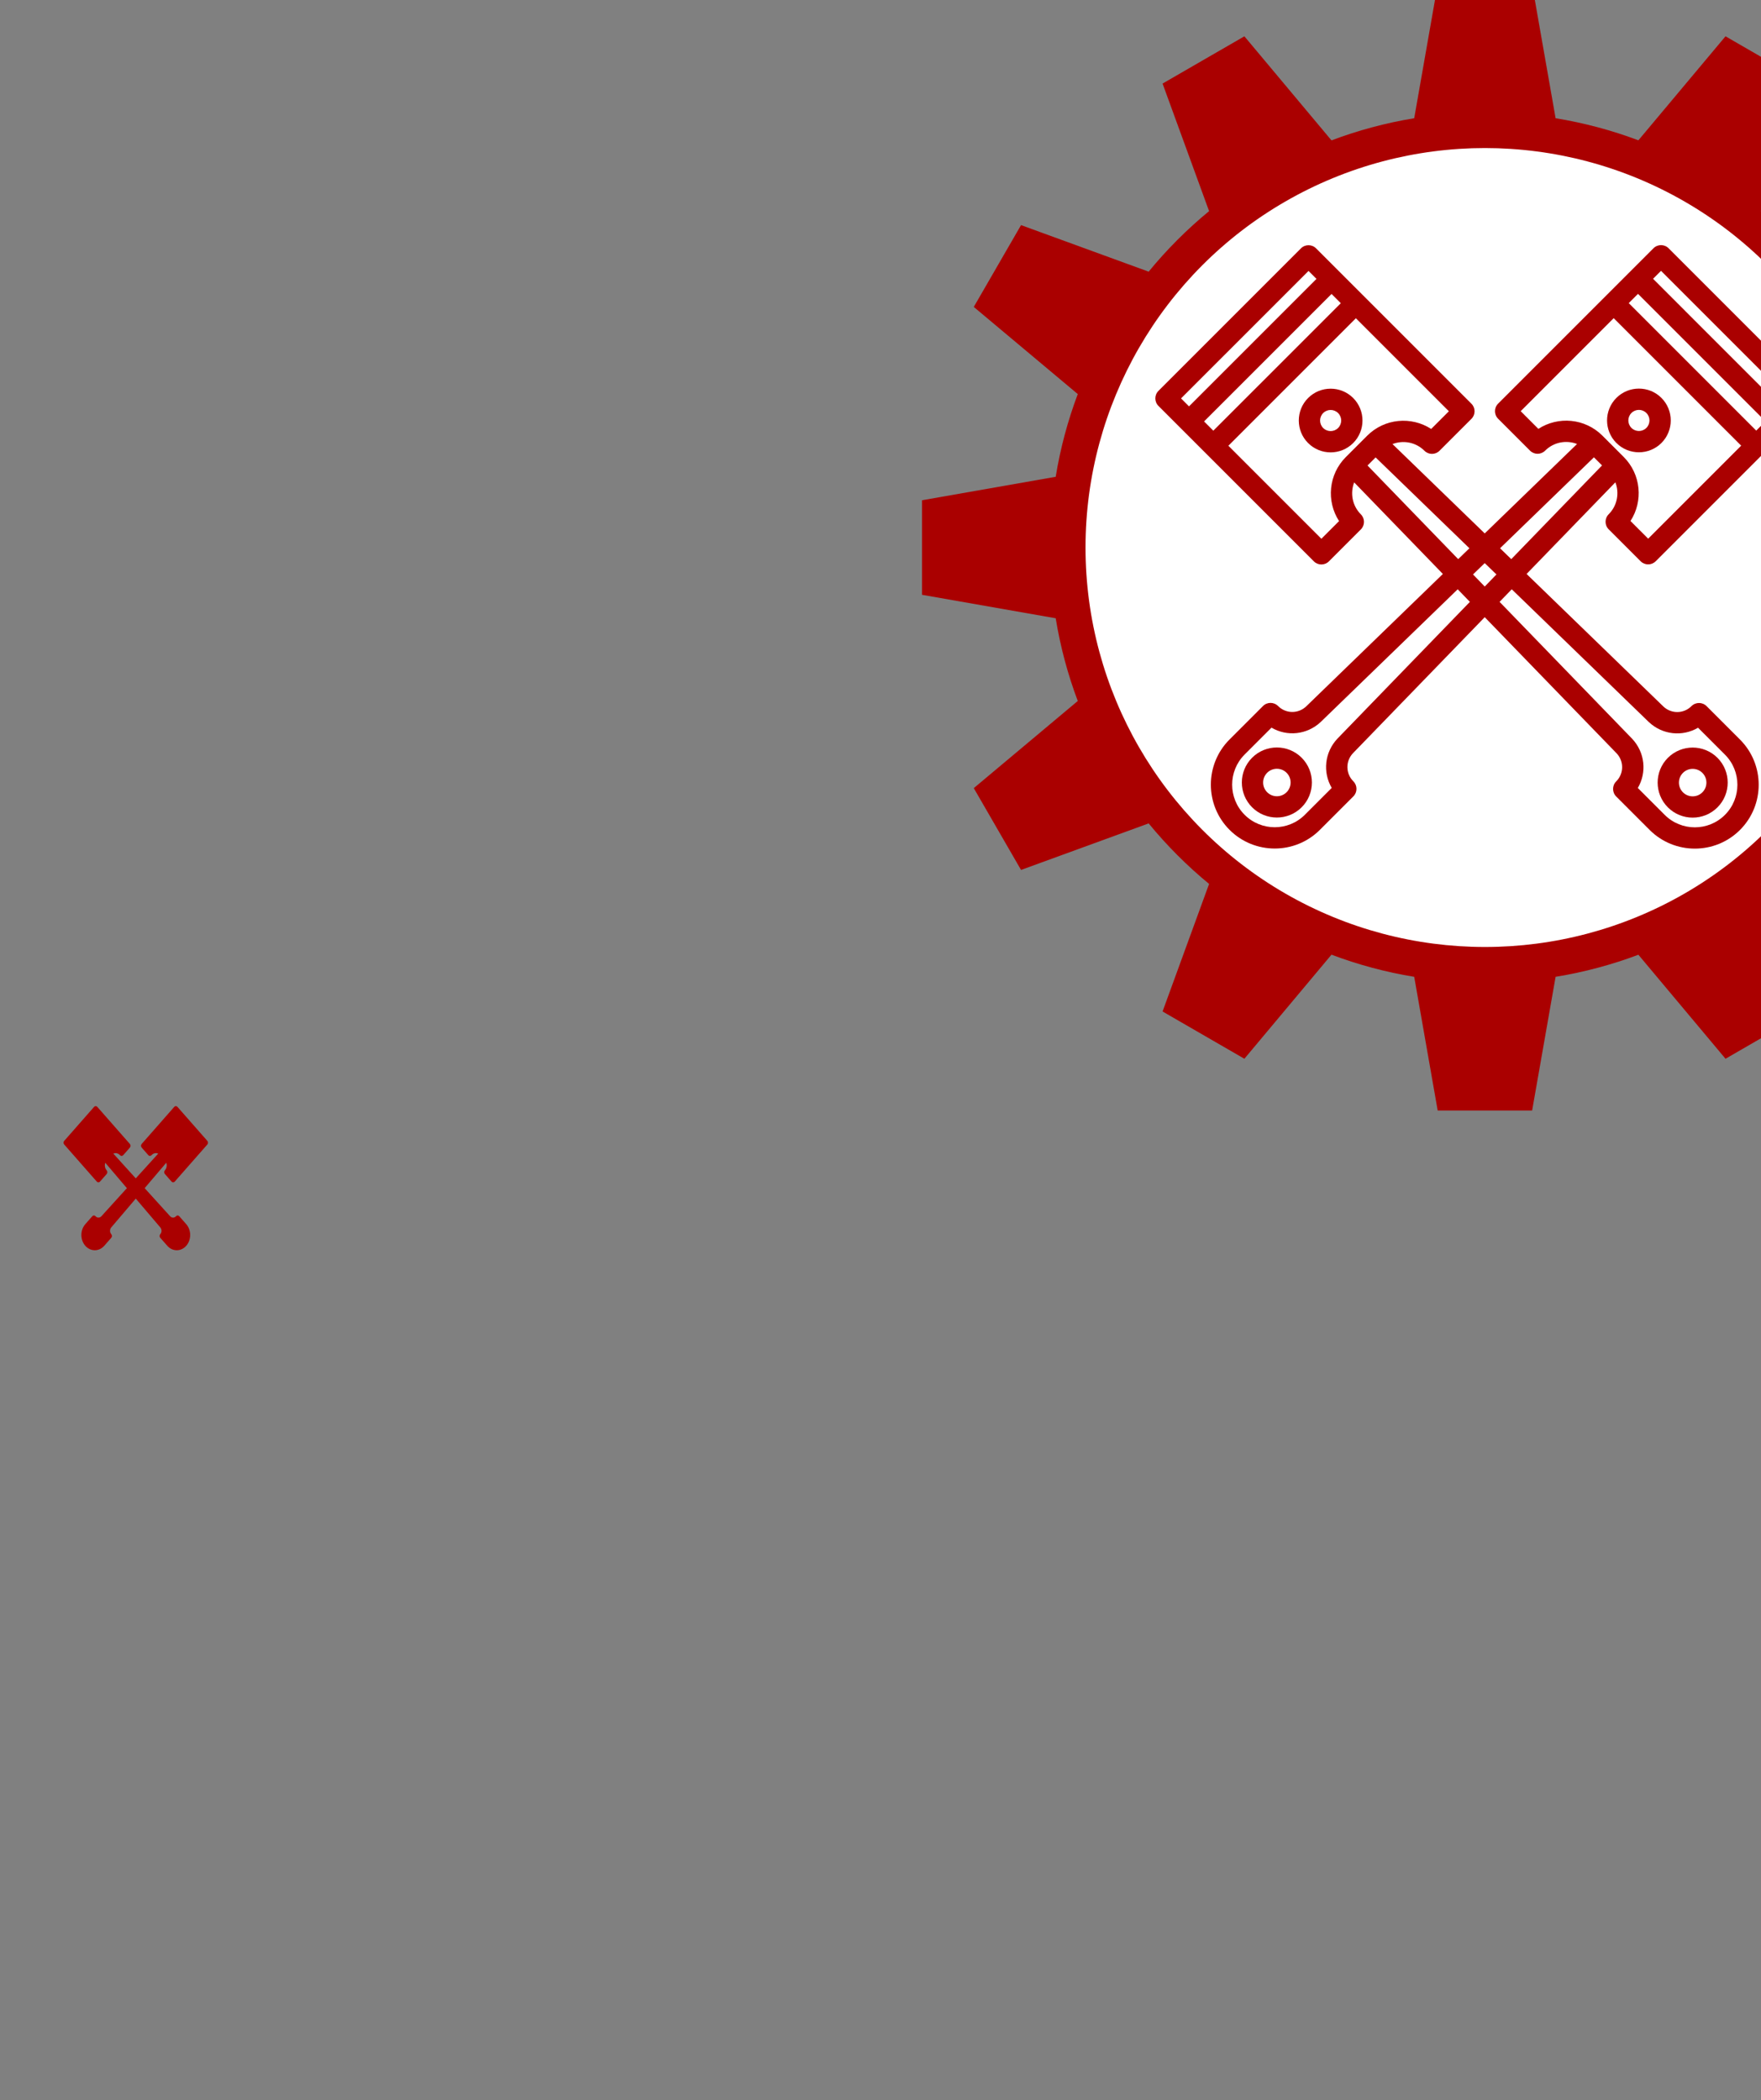 <?xml version="1.0" encoding="UTF-8" standalone="no"?>
<!-- Created with Inkscape (http://www.inkscape.org/) -->

<svg
   xmlns:dc="http://purl.org/dc/elements/1.1/"
   xmlns:cc="http://creativecommons.org/ns#"
   xmlns:rdf="http://www.w3.org/1999/02/22-rdf-syntax-ns#"
   xmlns:svg="http://www.w3.org/2000/svg"
   xmlns="http://www.w3.org/2000/svg"
   xmlns:sodipodi="http://sodipodi.sourceforge.net/DTD/sodipodi-0.dtd"
   xmlns:inkscape="http://www.inkscape.org/namespaces/inkscape"
   version="1.1"
   id="svg2"
   xml:space="preserve"
   width="609.933"
   height="727.32"
   viewBox="0 0 609.933 727.32"
   sodipodi:docname="piston_delete.svg"
   inkscape:version="0.92.5 (2060ec1f9f, 2020-04-08)"><rect x="0" y="0" width="609.933" height="727.32" fill="#808080" stroke="none"/><defs
     id="defs6">
	
	
	

	
	
	
</defs><sodipodi:namedview
     pagecolor="#ffffff"
     bordercolor="#666666"
     borderopacity="1"
     objecttolerance="10"
     gridtolerance="10"
     guidetolerance="10"
     inkscape:pageopacity="0"
     inkscape:pageshadow="2"
     inkscape:window-width="1920"
     inkscape:window-height="1053"
     id="namedview4"
     showgrid="false"
     inkscape:zoom="0.91776494"
     inkscape:cx="378.38896"
     inkscape:cy="463.8643"
     inkscape:window-x="1366"
     inkscape:window-y="0"
     inkscape:window-maximized="1"
     inkscape:current-layer="g10" /><g
     id="g10"
     inkscape:groupmode="layer"
     inkscape:label="ink_ext_XXXXXX"
     transform="matrix(1.333,0,0,-1.333,0,727.32)"><g
       style="fill:#aa0000"
       id="g3803"
       transform="matrix(0.75,0,0,-0.75,-3.985,477.962)">
</g><g
       style="fill:#aa0000"
       id="g3805"
       transform="matrix(0.75,0,0,-0.75,-3.985,477.962)">
</g><g
       style="fill:#aa0000"
       id="g3807"
       transform="matrix(0.75,0,0,-0.75,-3.985,477.962)">
</g><g
       style="fill:#aa0000"
       id="g3809"
       transform="matrix(0.75,0,0,-0.75,-3.985,477.962)">
</g><g
       style="fill:#aa0000"
       id="g3811"
       transform="matrix(0.75,0,0,-0.75,-3.985,477.962)">
</g><g
       style="fill:#aa0000"
       id="g3813"
       transform="matrix(0.75,0,0,-0.75,-3.985,477.962)">
</g><g
       style="fill:#aa0000"
       id="g3815"
       transform="matrix(0.75,0,0,-0.75,-3.985,477.962)">
</g><g
       style="fill:#aa0000"
       id="g3817"
       transform="matrix(0.75,0,0,-0.75,-3.985,477.962)">
</g><g
       style="fill:#aa0000"
       id="g3819"
       transform="matrix(0.75,0,0,-0.75,-3.985,477.962)">
</g><g
       style="fill:#aa0000"
       id="g3821"
       transform="matrix(0.75,0,0,-0.75,-3.985,477.962)">
</g><g
       style="fill:#aa0000"
       id="g3823"
       transform="matrix(0.75,0,0,-0.75,-3.985,477.962)">
</g><g
       style="fill:#aa0000"
       id="g3825"
       transform="matrix(0.75,0,0,-0.75,-3.985,477.962)">
</g><g
       style="fill:#aa0000"
       id="g3827"
       transform="matrix(0.75,0,0,-0.75,-3.985,477.962)">
</g><g
       style="fill:#aa0000"
       id="g3829"
       transform="matrix(0.75,0,0,-0.75,-3.985,477.962)">
</g><g
       style="fill:#aa0000"
       id="g3831"
       transform="matrix(0.75,0,0,-0.75,-3.985,477.962)">
</g><g
       id="g3869"
       style="fill:#aa0000"
       transform="matrix(0.75,0,0,-0.75,42.596,500.027)">
</g><g
       id="g3871"
       style="fill:#aa0000"
       transform="matrix(0.75,0,0,-0.75,42.596,500.027)">
</g><g
       id="g3873"
       style="fill:#aa0000"
       transform="matrix(0.75,0,0,-0.75,42.596,500.027)">
</g><g
       id="g3875"
       style="fill:#aa0000"
       transform="matrix(0.75,0,0,-0.75,42.596,500.027)">
</g><g
       id="g3877"
       style="fill:#aa0000"
       transform="matrix(0.75,0,0,-0.75,42.596,500.027)">
</g><g
       id="g3879"
       style="fill:#aa0000"
       transform="matrix(0.75,0,0,-0.75,42.596,500.027)">
</g><g
       id="g3881"
       style="fill:#aa0000"
       transform="matrix(0.75,0,0,-0.75,42.596,500.027)">
</g><g
       id="g3883"
       style="fill:#aa0000"
       transform="matrix(0.75,0,0,-0.75,42.596,500.027)">
</g><g
       id="g3885"
       style="fill:#aa0000"
       transform="matrix(0.75,0,0,-0.75,42.596,500.027)">
</g><g
       id="g3887"
       style="fill:#aa0000"
       transform="matrix(0.75,0,0,-0.75,42.596,500.027)">
</g><g
       id="g3889"
       style="fill:#aa0000"
       transform="matrix(0.75,0,0,-0.75,42.596,500.027)">
</g><g
       id="g3891"
       style="fill:#aa0000"
       transform="matrix(0.75,0,0,-0.75,42.596,500.027)">
</g><g
       id="g3893"
       style="fill:#aa0000"
       transform="matrix(0.75,0,0,-0.75,42.596,500.027)">
</g><g
       id="g3895"
       style="fill:#aa0000"
       transform="matrix(0.75,0,0,-0.75,42.596,500.027)">
</g><g
       id="g3897"
       style="fill:#aa0000"
       transform="matrix(0.75,0,0,-0.75,42.596,500.027)">
</g><g
       id="g4902"
       inkscape:export-filename="/home/bartek/AndroidStudioProjects/GaslandsBuilder/pngs/piston_remove2.png"
       inkscape:export-xdpi="96"
       inkscape:export-ydpi="96"
       transform="translate(9.806,-67.011)"><g
         transform="translate(-134.314)"
         id="g4887"><g
           transform="matrix(0.75,0,0,-0.75,164.856,944.75)"
           inkscape:label="Layer 1"
           id="layer1"
           inkscape:export-filename="/home/bartek/AndroidStudioProjects/GaslandsBuilder/pngs/piston_remove.png"
           inkscape:export-xdpi="96"
           inkscape:export-ydpi="96"><path
             d="m 444.279,437.455 -8.125,46.281 0.031,0.031 c -9.932,1.623 -19.54,4.224 -28.719,7.688 v -0.031 l -30.156,-36.031 -28.344,16.375 16.094,44.125 0.062,0.031 c -7.684,6.308 -14.727,13.375 -21.031,21.063 l -0.031,-0.094 -44.125,-16.094 -16.375,28.344 36.031,30.188 c -3.458,9.171 -6.036,18.765 -7.656,28.688 l -0.031,-0.031 -46.281,8.125 v 32.75 l 46.281,8.125 0.031,-0.031 c 1.62,9.922 4.198,19.517 7.656,28.688 l -36.031,30.188 16.375,28.344 44.125,-16.094 0.031,-0.094 c 6.304,7.687 13.347,14.755 21.031,21.062 l -0.062,0.031 -16.094,44.125 28.344,16.375 30.156,-36.031 v -0.031 c 9.178,3.464 18.787,6.065 28.719,7.688 l -0.031,0.031 8.125,46.281 h 32.719 l 8.125,-46.281 -0.031,-0.031 c 9.93,-1.618 19.541,-4.198 28.719,-7.656 l 30.187,36.031 28.344,-16.375 -16.125,-44.125 c 7.667,-6.292 14.706,-13.335 21,-21 l 44.156,16.094 16.344,-28.344 -36,-30.188 c 3.459,-9.172 6.067,-18.764 7.688,-28.688 l 46.281,-8.094 v -32.75 l -46.281,-8.125 c -1.621,-9.913 -4.232,-19.494 -7.688,-28.656 l 36,-30.188 -16.344,-28.344 -44.156,16.094 c -6.294,-7.665 -13.333,-14.708 -21,-21 l 16.125,-44.125 -28.344,-16.375 -30.187,36.031 c -9.178,-3.458 -18.789,-6.038 -28.719,-7.656 l 0.031,-0.031 -8.125,-46.281 h -32.719 z"
             style="fill:#aa0000"
             id="path4050"
             inkscape:connector-curvature="0"
             sodipodi:nodetypes="cccccccccccccccccccccccccccccccccccccccccccccccccccccccccccccc" /></g><circle
           style="fill:#ffffff;stroke-width:0.75"
           id="path3989"
           cx="510.346"
           cy="-470.385"
           r="103.785"
           transform="scale(1,-1)"
           inkscape:export-filename="/home/bartek/AndroidStudioProjects/GaslandsBuilder/pngs/piston_remove.png"
           inkscape:export-xdpi="96"
           inkscape:export-ydpi="96" /></g><g
         transform="matrix(0.448,0.448,-0.448,0.448,417.029,241.087)"
         id="g4827"
         style="fill:#aa0000"><g
           transform="matrix(0.647,0,0,0.647,89.084,68.029)"
           id="g4817"
           style="fill:#aa0000"><path
             id="path4811"
             d="m 152.669,162.658 c 0,-12.248 9.964,-22.212 22.212,-22.212 12.248,0 22.212,9.964 22.212,22.212 0,12.248 -9.964,22.212 -22.212,22.212 -12.248,0 -22.212,-9.964 -22.212,-22.212 z m 30.924,0 c 0,-4.804 -3.908,-8.712 -8.712,-8.712 -4.804,0 -8.712,3.908 -8.712,8.712 0,4.804 3.908,8.712 8.712,8.712 4.804,0 8.712,-3.908 8.712,-8.712 z"
             inkscape:connector-curvature="0"
             style="fill:#aa0000;stroke-width:0.75" /><path
             sodipodi:nodetypes="ssssssssss"
             id="path4813"
             d="m 174.882,507.386 c -11.135,0 -20.195,-9.059 -20.195,-20.195 0,-11.135 9.059,-20.195 20.195,-20.195 11.135,0 20.194,9.059 20.194,20.195 0,11.135 -9.059,20.195 -20.194,20.195 z m 0,-26.889 c -3.692,0 -6.694,3.003 -6.694,6.694 0,3.692 3.003,6.694 6.694,6.694 3.691,0 6.694,-3.003 6.694,-6.694 0,-3.692 -3.003,-6.694 -6.694,-6.694 z"
             inkscape:connector-curvature="0"
             style="fill:#aa0000;stroke-width:0.75" /><path
             sodipodi:nodetypes="sssssssccsssssssccsssssscccccccccccsssccccccccsscccccc"
             id="path4815"
             d="M 238.768,577.661 H 110.995 c -3.728,0 -6.75,-3.022 -6.75,-6.75 V 431.599 c 0,-3.728 3.022,-6.75 6.75,-6.75 h 28.64 c 3.728,0 6.75,3.022 6.75,6.75 0,7.728 4.662,14.384 11.319,17.314 l -3.797,-239.032 c -0.2,-6.961 -5.812,-12.413 -12.776,-12.413 -3.728,0 -6.75,-3.022 -6.75,-6.75 v -29.988 c 0,-22.332 18.169,-40.5 40.501,-40.5 22.332,0 40.5,18.169 40.5,40.5 v 29.988 c 0,3.728 -3.022,6.75 -6.75,6.75 -6.964,0 -12.575,5.452 -12.775,12.413 l -3.797,239.032 c 6.657,-2.93 11.319,-9.586 11.319,-17.314 0,-3.728 3.022,-6.75 6.75,-6.75 h 28.64 c 3.728,0 6.75,3.022 6.75,6.75 v 139.312 c 0,3.728 -3.022,6.75 -6.75,6.75 z m -6.75,-13.5 v -7.147 H 117.745 v 7.147 z m 0,-20.647 v -8.293 H 117.745 v 8.293 z m -30.137,-358.686 v -24.098 c 0,-14.888 -12.113,-27 -27.001,-27 -14.888,0 -27,12.113 -27,27 v 24.098 c 11.038,2.881 19.174,12.688 19.52,24.675 l 3.851,241.006 h 7.259 l 3.851,-241.006 v -0.011 c 0.344,-11.977 8.482,-21.785 19.52,-24.665 z m 14.29,253.521 c -3.113,14.643 -16.146,25.66 -31.703,25.66 h -19.173 c -15.558,0 -28.59,-11.017 -31.703,-25.66 h -15.847 v 83.371 h 114.275 v -83.371 z"
             inkscape:connector-curvature="0"
             style="fill:#aa0000;stroke-width:0.75" /></g><g
           id="g4825"
           transform="matrix(0,-0.647,0.647,0,-23.56,407.02)"
           style="fill:#aa0000"><path
             style="fill:#aa0000;stroke-width:0.75"
             inkscape:connector-curvature="0"
             d="m 152.669,162.658 c 0,-12.248 9.964,-22.212 22.212,-22.212 12.248,0 22.212,9.964 22.212,22.212 0,12.248 -9.964,22.212 -22.212,22.212 -12.248,0 -22.212,-9.964 -22.212,-22.212 z m 30.924,0 c 0,-4.804 -3.908,-8.712 -8.712,-8.712 -4.804,0 -8.712,3.908 -8.712,8.712 0,4.804 3.908,8.712 8.712,8.712 4.804,0 8.712,-3.908 8.712,-8.712 z"
             id="path4819" /><path
             style="fill:#aa0000;stroke-width:0.75"
             inkscape:connector-curvature="0"
             d="m 174.882,507.386 c -11.135,0 -20.195,-9.059 -20.195,-20.195 0,-11.135 9.059,-20.195 20.195,-20.195 11.135,0 20.194,9.059 20.194,20.195 0,11.135 -9.059,20.195 -20.194,20.195 z m 0,-26.889 c -3.692,0 -6.694,3.003 -6.694,6.694 0,3.692 3.003,6.694 6.694,6.694 3.691,0 6.694,-3.003 6.694,-6.694 0,-3.692 -3.003,-6.694 -6.694,-6.694 z"
             id="path4821"
             sodipodi:nodetypes="ssssssssss" /><path
             style="fill:#aa0000;stroke-width:0.75"
             inkscape:connector-curvature="0"
             d="M 238.768,577.661 H 110.995 c -3.728,0 -6.75,-3.022 -6.75,-6.75 V 431.599 c 0,-3.728 3.022,-6.75 6.75,-6.75 h 28.64 c 3.728,0 6.75,3.022 6.75,6.75 0,7.728 4.662,14.384 11.319,17.314 l -3.797,-239.032 c -0.2,-6.961 -5.812,-12.413 -12.776,-12.413 -3.728,0 -6.75,-3.022 -6.75,-6.75 v -29.988 c 0,-22.332 18.169,-40.5 40.501,-40.5 22.332,0 40.5,18.169 40.5,40.5 v 29.988 c 0,3.728 -3.022,6.75 -6.75,6.75 -6.964,0 -12.575,5.452 -12.775,12.413 l -3.797,239.032 c 6.657,-2.93 11.319,-9.586 11.319,-17.314 0,-3.728 3.022,-6.75 6.75,-6.75 h 28.64 c 3.728,0 6.75,3.022 6.75,6.75 v 139.312 c 0,3.728 -3.022,6.75 -6.75,6.75 z m -6.75,-13.5 v -7.147 H 117.745 v 7.147 z m 0,-20.647 v -8.293 H 117.745 v 8.293 z m -30.137,-358.686 v -24.098 c 0,-14.888 -12.113,-27 -27.001,-27 -14.888,0 -27,12.113 -27,27 v 24.098 c 11.038,2.881 19.174,12.688 19.52,24.675 l 3.851,241.006 h 7.259 l 3.851,-241.006 v -0.011 c 0.344,-11.977 8.482,-21.785 19.52,-24.665 z m 14.29,253.521 c -3.113,14.643 -16.146,25.66 -31.703,25.66 h -19.173 c -15.558,0 -28.59,-11.017 -31.703,-25.66 h -15.847 v 83.371 h 114.275 v -83.371 z"
             id="path4823"
             sodipodi:nodetypes="sssssssccsssssssccsssssscccccccccccsssccccccccsscccccc" /></g></g></g><g
       style="fill:#aa0000"
       transform="matrix(0.094,0.107,-0.094,0.107,96.718,186.179)"
       id="g4844"
       inkscape:export-filename="/home/bartek/AndroidStudioProjects/GaslandsBuilder/pngs/piston_remove3.png"
       inkscape:export-xdpi="96"
       inkscape:export-ydpi="96"><path
         style="fill:#aa0000;stroke-width:0.485"
         inkscape:connector-curvature="0"
         d="m -48.505,720.273 h -82.688 c -2.413,0 -4.368,-1.956 -4.368,-4.368 V 625.75 c 0,-2.413 1.956,-4.368 4.368,-4.368 h 18.534 c 2.413,0 4.368,1.956 4.368,4.368 0,5.001 3.017,9.309 7.325,11.205 l -2.457,-154.688 c -0.13,-4.505 -3.761,-8.033 -8.268,-8.033 -2.413,0 -4.368,-1.956 -4.368,-4.368 v -19.407 c 0,-14.452 11.758,-26.209 26.21,-26.209 14.452,0 26.209,11.758 26.209,26.209 v 19.407 c 0,2.413 -1.956,4.368 -4.368,4.368 -4.507,0 -8.138,3.529 -8.268,8.033 l -2.457,154.688 c 4.308,-1.896 7.325,-6.204 7.325,-11.205 0,-2.413 1.956,-4.368 4.368,-4.368 h 18.534 c 2.413,0 4.368,1.956 4.368,4.368 v 90.155 c 0,2.412 -1.956,4.368 -4.368,4.368 z"
         id="path3799"
         sodipodi:nodetypes="sssssssccsssssssccssssss" /><path
         sodipodi:nodetypes="sssssssccsssssssccssssss"
         id="path4840"
         d="m 66.652,522.428 v 82.688 c 0,2.413 -1.956,4.368 -4.368,4.368 h -90.155 c -2.413,0 -4.368,-1.956 -4.368,-4.368 V 586.582 c 0,-2.413 1.956,-4.368 4.368,-4.368 5.001,0 9.309,-3.017 11.205,-7.325 l -154.688,2.457 c -4.505,0.13 -8.033,3.761 -8.033,8.268 0,2.413 -1.956,4.368 -4.368,4.368 h -19.407 c -14.452,0 -26.209,-11.758 -26.209,-26.21 0,-14.452 11.758,-26.209 26.209,-26.209 h 19.407 c 2.413,0 4.368,1.956 4.368,4.368 0,4.507 3.529,8.138 8.033,8.268 l 154.688,2.457 c -1.896,-4.308 -6.204,-7.325 -11.205,-7.325 -2.413,0 -4.368,-1.956 -4.368,-4.368 V 522.428 c 0,-2.413 1.956,-4.368 4.368,-4.368 h 90.155 c 2.412,0 4.368,1.956 4.368,4.368 z"
         inkscape:connector-curvature="0"
         style="fill:#aa0000;stroke-width:0.485" /></g></g></svg>